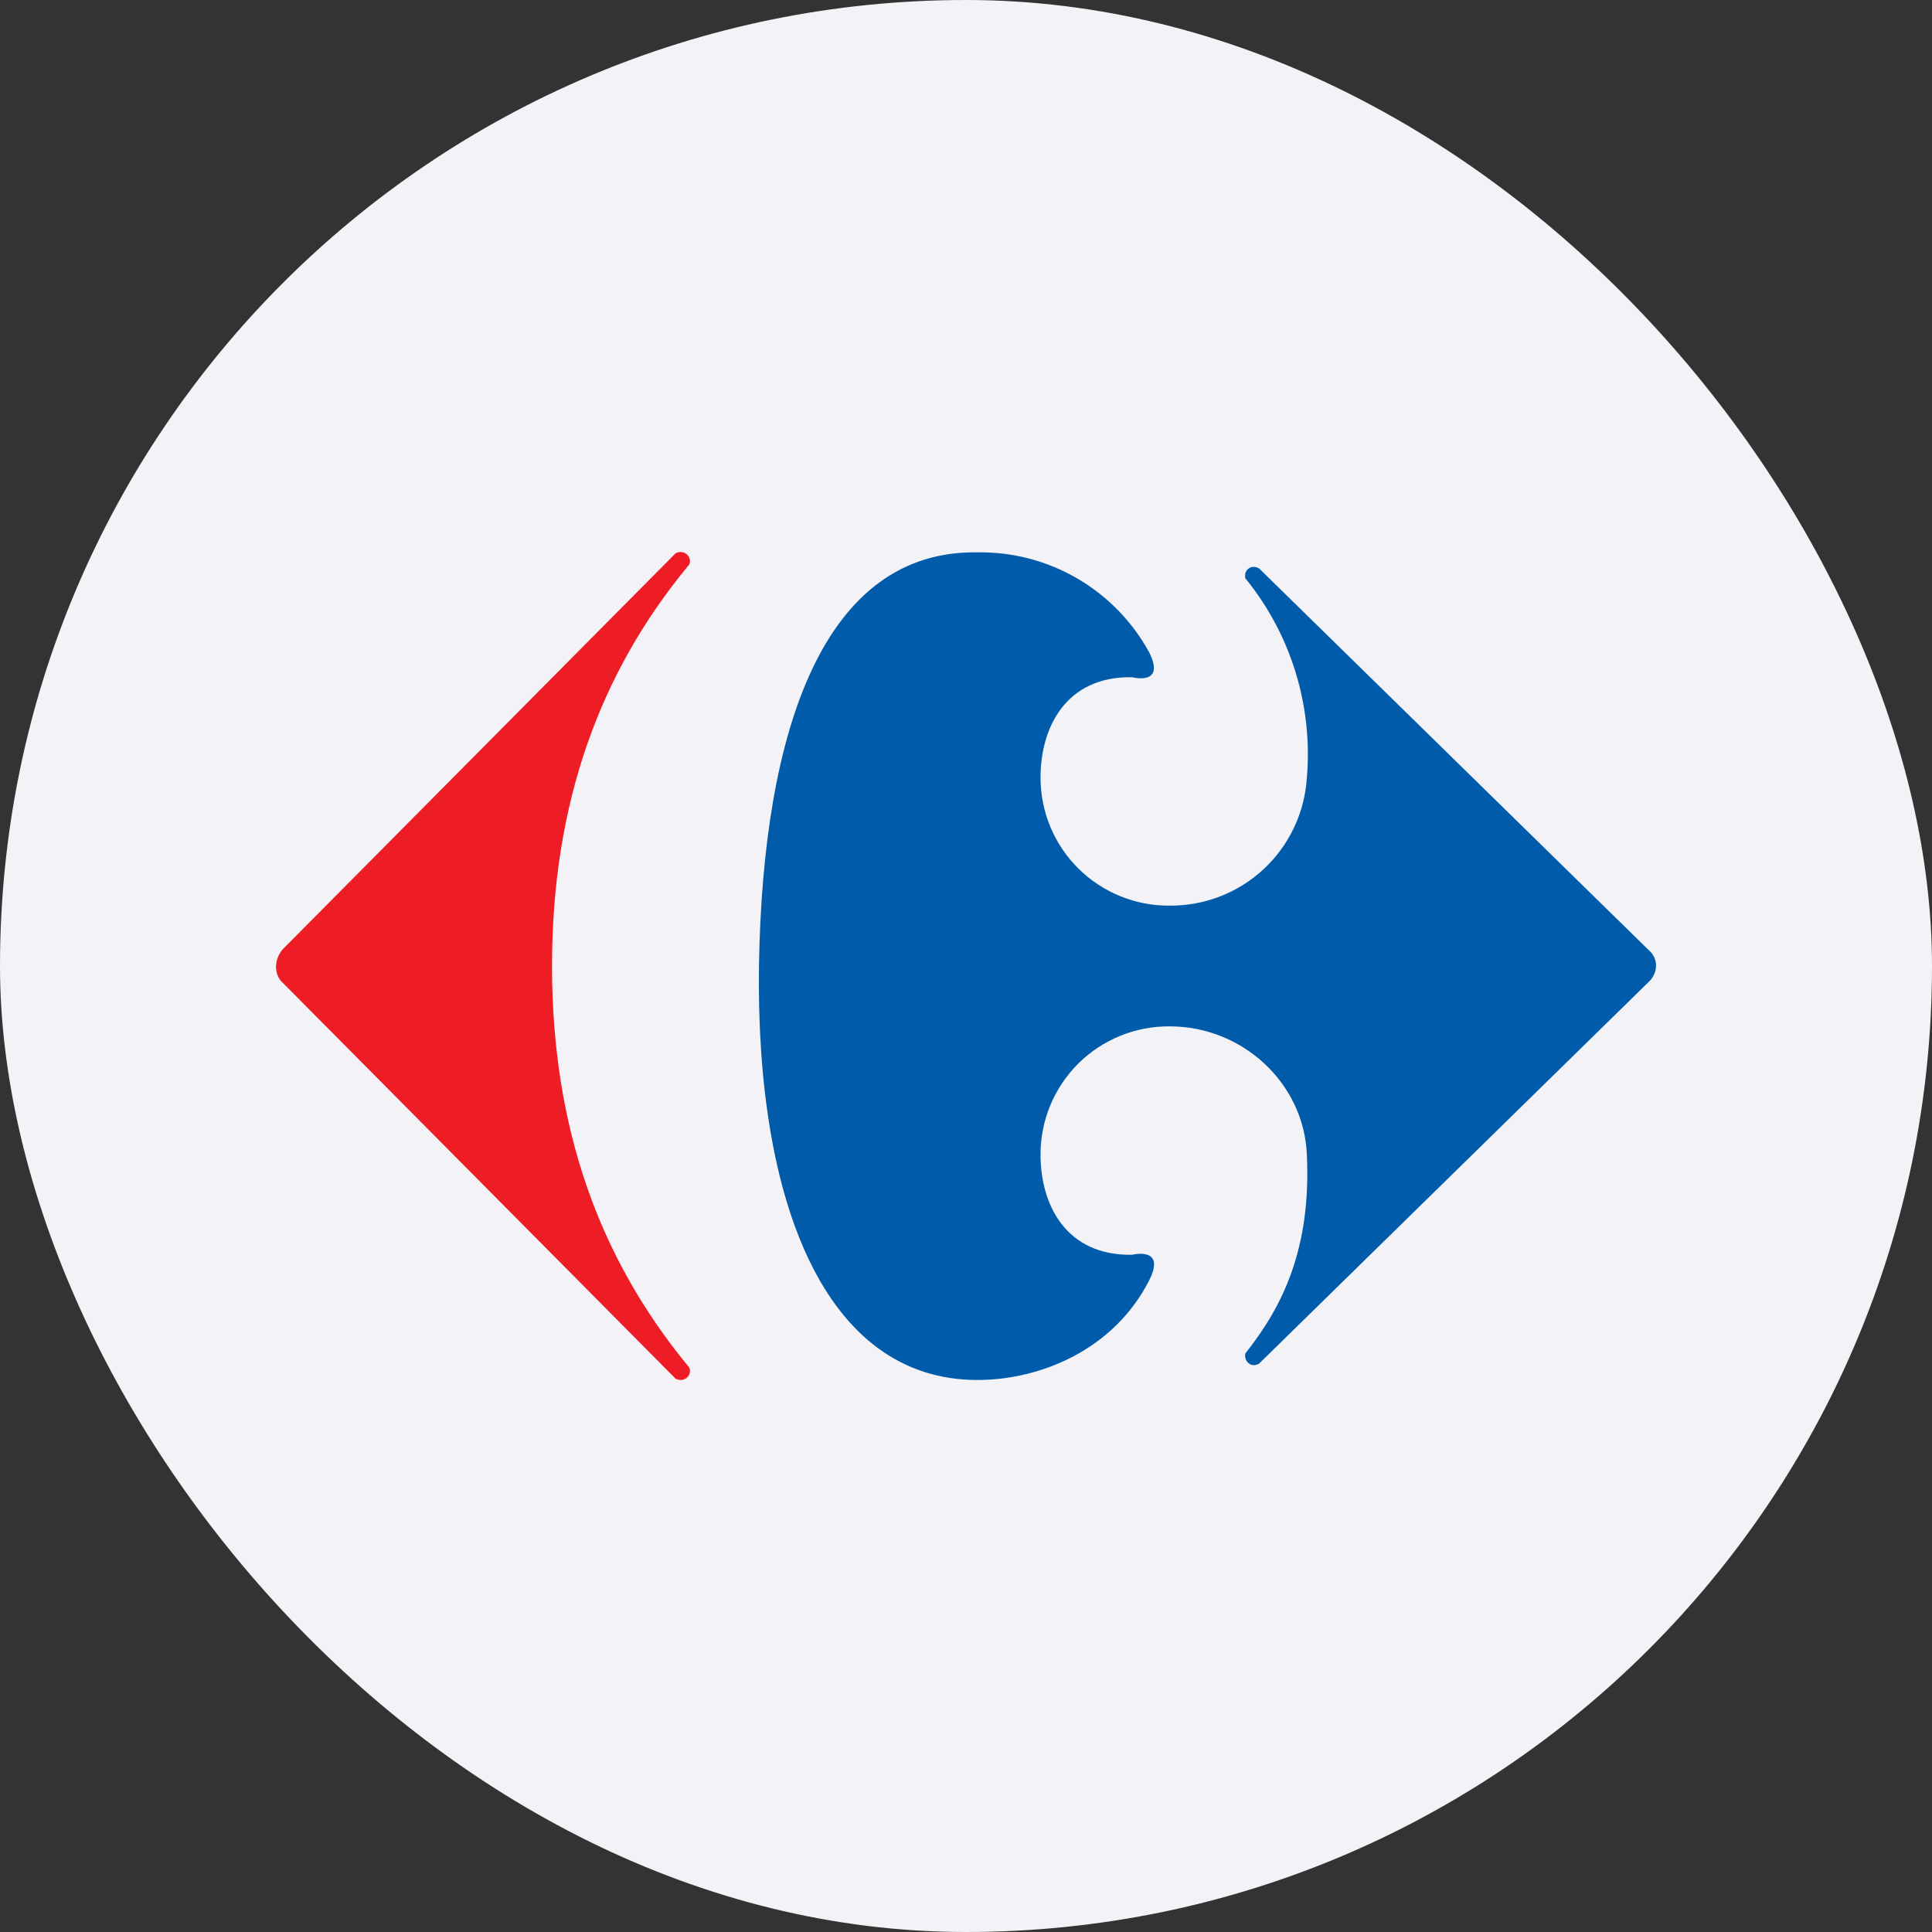 <svg width="40" height="40" viewBox="0 0 40 40" fill="none" xmlns="http://www.w3.org/2000/svg">
<rect x="0" y="0" width="40" height="40" fill="#333333" stroke="none"/>
<g clip-path="url(#clip0_344_32)">
<path d="M0 0H40V40H0V0Z" fill="#F2F2F7"/>
<path d="M5.714 20.014C5.714 20.143 5.764 20.271 5.857 20.35L13.986 28.543C14.014 28.557 14.05 28.571 14.093 28.571C14.193 28.571 14.286 28.493 14.286 28.379C14.286 28.358 14.281 28.338 14.272 28.32C14.264 28.301 14.251 28.285 14.236 28.271C12.429 26.071 11.429 23.386 11.429 20C11.429 16.614 12.429 13.921 14.236 11.729C14.251 11.715 14.264 11.699 14.272 11.68C14.281 11.662 14.286 11.642 14.286 11.621C14.286 11.57 14.265 11.521 14.229 11.485C14.193 11.449 14.144 11.429 14.093 11.429C14.055 11.429 14.018 11.439 13.986 11.457L5.857 19.65C5.768 19.751 5.718 19.88 5.714 20.014Z" fill="#EE1C25"/>
<path d="M15.714 19.986C15.643 24.871 17.071 28.571 20.236 28.571C21.543 28.571 23.071 27.943 23.8 26.493C24.143 25.8 23.436 25.979 23.436 25.979C22.064 26 21.543 24.936 21.543 23.907C21.542 23.556 21.611 23.208 21.745 22.884C21.88 22.56 22.077 22.266 22.326 22.018C22.576 21.771 22.872 21.576 23.197 21.444C23.522 21.312 23.87 21.246 24.221 21.25C25.721 21.25 26.993 22.421 27.057 23.9C27.15 25.843 26.557 27.043 25.8 28C25.779 28.014 25.779 28.05 25.779 28.071C25.779 28.171 25.857 28.264 25.957 28.264C26 28.264 26.029 28.25 26.064 28.236L34.143 20.321C34.221 20.25 34.286 20.121 34.286 20C34.287 19.939 34.275 19.879 34.25 19.823C34.225 19.768 34.189 19.718 34.143 19.679L26.071 11.771C26.037 11.75 25.998 11.737 25.957 11.736C25.933 11.736 25.909 11.741 25.887 11.75C25.865 11.759 25.845 11.773 25.828 11.79C25.812 11.808 25.799 11.828 25.79 11.851C25.782 11.873 25.778 11.897 25.779 11.921C25.779 11.95 25.779 11.986 25.8 11.993C26.733 13.149 27.183 14.62 27.057 16.1C27.013 16.821 26.695 17.497 26.167 17.99C25.64 18.483 24.943 18.755 24.221 18.75C23.871 18.754 23.523 18.688 23.198 18.556C22.874 18.425 22.578 18.23 22.329 17.984C22.08 17.738 21.882 17.444 21.747 17.121C21.612 16.797 21.543 16.45 21.543 16.1C21.543 15.064 22.064 14 23.436 14.021C23.436 14.021 24.143 14.207 23.793 13.507C23.445 12.87 22.93 12.341 22.303 11.976C21.676 11.611 20.961 11.424 20.236 11.436C17.057 11.386 15.793 15.1 15.714 19.986Z" fill="#005BAA"/>
</g>
<defs>
<clipPath id="clip0_344_32">
<rect width="40" height="40" rx="20" fill="white"/>
</clipPath>
</defs>
</svg>
